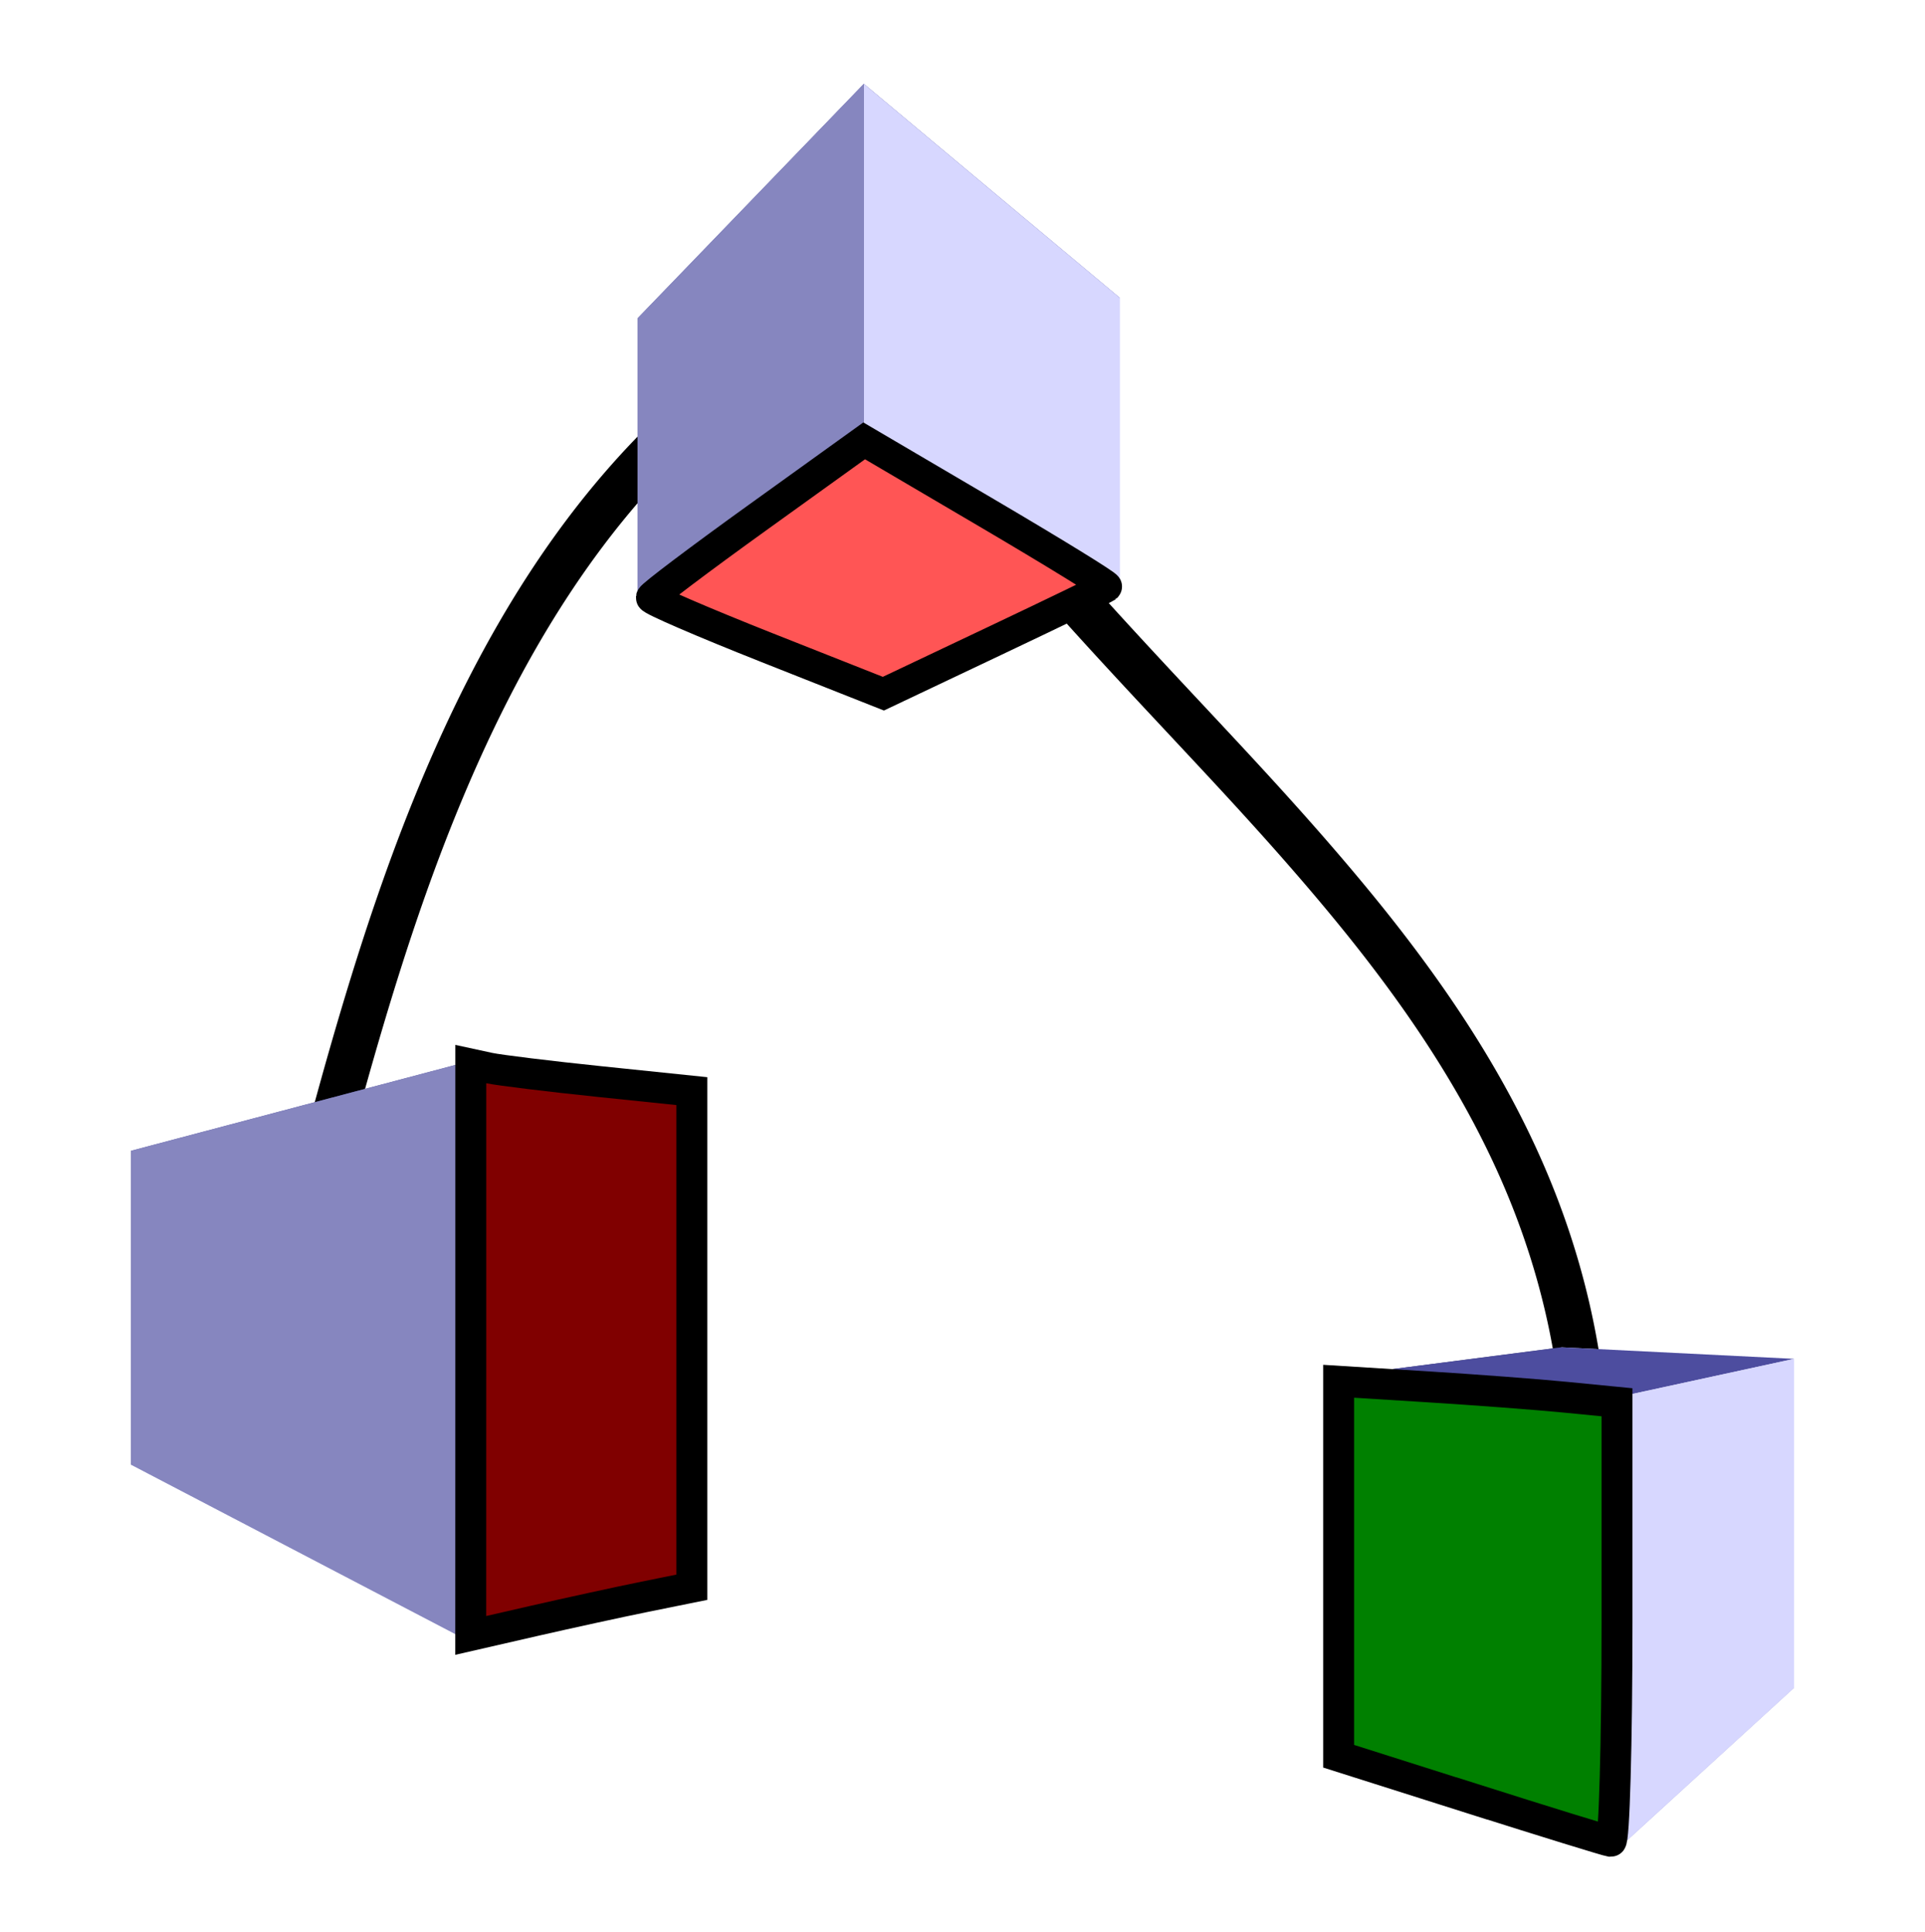 <?xml version="1.0" encoding="UTF-8" standalone="no"?>
<svg
   aria-hidden="true"
   role="img"
   class="iconify iconify--logos"
   width="31.88"
   height="32"
   preserveAspectRatio="xMidYMid meet"
   viewBox="0 0 256 257"
   version="1.1"
   id="svg49"
   sodipodi:docname="vite.svg"
   inkscape:version="1.2.1 (9c6d41e, 2022-07-14)"
   xmlns:inkscape="http://www.inkscape.org/namespaces/inkscape"
   xmlns:sodipodi="http://sodipodi.sourceforge.net/DTD/sodipodi-0.dtd"
   xmlns="http://www.w3.org/2000/svg"
   xmlns:svg="http://www.w3.org/2000/svg">
  <sodipodi:namedview
     id="namedview51"
     pagecolor="#ffffff"
     bordercolor="#000000"
     borderopacity="0.25"
     inkscape:showpageshadow="2"
     inkscape:pageopacity="0.0"
     inkscape:pagecheckerboard="0"
     inkscape:deskcolor="#d1d1d1"
     showgrid="false"
     inkscape:zoom="9.3998595"
     inkscape:cx="15.212993"
     inkscape:cy="11.595918"
     inkscape:window-width="1277"
     inkscape:window-height="906"
     inkscape:window-x="162"
     inkscape:window-y="38"
     inkscape:window-maximized="0"
     inkscape:current-layer="svg49" />
  <defs
     id="defs43">
    <inkscape:path-effect
       effect="powerstroke"
       id="path-effect388"
       is_visible="true"
       lpeversion="1"
       offset_points="0.202,2.99"
       not_jump="true"
       sort_points="true"
       interpolator_type="CentripetalCatmullRom"
       interpolator_beta="0.75"
       start_linecap_type="round"
       linejoin_type="spiro"
       miter_limit="4"
       scale_width="1"
       end_linecap_type="round" />
    <inkscape:path-effect
       effect="simplify"
       id="path-effect386"
       is_visible="true"
       lpeversion="1"
       steps="1"
       threshold="0.005"
       smooth_angles="0"
       helper_size="0"
       simplify_individual_paths="false"
       simplify_just_coalesce="false"
       step="1" />
    <inkscape:path-effect
       effect="powerstroke"
       id="path-effect381"
       is_visible="true"
       lpeversion="1"
       offset_points="0.259,2.99"
       not_jump="true"
       sort_points="true"
       interpolator_type="CentripetalCatmullRom"
       interpolator_beta="0.75"
       start_linecap_type="round"
       linejoin_type="spiro"
       miter_limit="4"
       scale_width="1"
       end_linecap_type="round" />
    <inkscape:path-effect
       effect="simplify"
       id="path-effect379"
       is_visible="true"
       lpeversion="1"
       steps="1"
       threshold="0.005"
       smooth_angles="0"
       helper_size="0"
       simplify_individual_paths="false"
       simplify_just_coalesce="false"
       step="1" />
    <inkscape:perspective
       sodipodi:type="inkscape:persp3d"
       inkscape:vp_x="-35.609136 : 89.907499 : 1"
       inkscape:vp_y="0 : 1431.9771 : 0"
       inkscape:vp_z="301.37037 : 89.907499 : 1"
       inkscape:persp3d-origin="132.88062 : 28.571147 : 1"
       id="perspective269" />
    <linearGradient
       id="IconifyId1813088fe1fbc01fb466"
       x1="-.828%"
       x2="57.636%"
       y1="7.652%"
       y2="78.411%">
      <stop
         offset="0%"
         stop-color="#41D1FF"
         id="stop31" />
      <stop
         offset="100%"
         stop-color="#BD34FE"
         id="stop33" />
    </linearGradient>
    <linearGradient
       id="IconifyId1813088fe1fbc01fb467"
       x1="43.376%"
       x2="50.316%"
       y1="2.242%"
       y2="89.03%">
      <stop
         offset="0%"
         stop-color="#FFEA83"
         id="stop36" />
      <stop
         offset="8.333%"
         stop-color="#FFDD35"
         id="stop38" />
      <stop
         offset="100%"
         stop-color="#FFA800"
         id="stop40" />
    </linearGradient>
  </defs>
  <path
     d="m 46.097,153.826 c 1.311,-4.933 4.986,-18.836 9.506,-32.009 2.544,-7.416 6.505,-18.069 12.018,-28.849 4.946,-9.672 10.666,-18.546 17.416,-26.334 9.26,-10.684 18.255,-16.732 24.17,-20.144 a 2.99,2.99 90 0 0 -2.987,-5.18 c -6.33,3.65 -15.897,10.095 -25.701,21.407 -7.126,8.222 -13.102,17.518 -18.221,27.528 -5.698,11.142 -9.764,22.095 -12.35,29.631 -4.598,13.401 -8.323,27.498 -9.629,32.414 a 2.99,2.99 90 0 0 5.779,1.535 z"
     id="path-1"
     inkscape:path-effect="#path-effect379;#path-effect381"
     inkscape:original-d="M 43.207833,153.05791 C 53.675099,111.24854 71.524176,63.584379 107.71339,43.899998"
     style="fill:#000000;fill-rule:nonzero;stroke:none;stroke-width:5.189"
     inkscape:label="path-1" />
  <path
     d="m 132.648,72.319 c 4.522,5.448 9.475,11.073 19.96,22.297 1.988,2.128 2.858,3.056 4.846,5.185 6.366,6.819 15.933,17.061 23.907,27.323 7.491,9.64 13.735,19.4 18.311,29.861 6.366,14.552 7.887,26.938 8.263,35.194 a 2.99,2.99 90 0 0 5.973,-0.272 c -0.399,-8.756 -2.018,-21.911 -8.758,-37.319 -4.829,-11.04 -11.369,-21.226 -19.068,-31.133 -8.168,-10.511 -17.923,-20.949 -24.258,-27.734 -1.39,-1.489 -3.457,-3.696 -4.847,-5.186 C 146.54,79.36 141.672,73.828 137.25,68.5 a 2.99,2.99 90 0 0 -4.601,3.819 z"
     id="path-1-8"
     inkscape:path-effect="#path-effect386;#path-effect388"
     inkscape:original-d="m 134.94908,70.409777 c 20.41567,29.265347 63.11708,56.382993 70.23939,95.123333 1.43734,7.81806 2.64322,19.78548 5.73383,26.50977"
     style="fill:#000000;fill-rule:nonzero;stroke:none;stroke-width:5.189" />
  <g
     sodipodi:type="inkscape:box3d"
     id="g271"
     style="fill:none;stroke:#000000;stroke-width:3.78"
     inkscape:perspectiveID="#perspective269"
     inkscape:corner0="0.399494 : 0.16475535 : 0 : 1"
     inkscape:corner7="0.11959521 : 0.12817875 : 0.25 : 1">
    <path
       sodipodi:type="inkscape:box3dside"
       id="path283"
       style="fill:#e9e9ff;fill-rule:evenodd;stroke:none;stroke-linejoin:round"
       inkscape:box3dsidetype="11"
       d="m 117.609,61.248 31.317,-21.631 v 38.243 l -31.317,15.142 z"
       points="148.926,39.617 148.926,77.86 117.609,93.001 117.609,61.248 " />
    <path
       sodipodi:type="inkscape:box3dside"
       id="path273"
       style="fill:#353564;fill-rule:evenodd;stroke:none;stroke-linejoin:round"
       inkscape:box3dsidetype="6"
       d="M 84.778,42.341 V 79.766 L 117.609,93.001 V 61.248 Z"
       points="84.778,79.766 117.609,93.001 117.609,61.248 84.778,42.341 " />
    <path
       sodipodi:type="inkscape:box3dside"
       id="path275"
       style="fill:#4d4d9f;fill-rule:evenodd;stroke:none;stroke-linejoin:round"
       inkscape:box3dsidetype="5"
       d="m 84.778,42.341 30.103,-31.188 34.045,28.465 -31.317,21.631 z"
       points="114.881,11.153 148.926,39.617 117.609,61.248 84.778,42.341 " />
    <path
       sodipodi:type="inkscape:box3dside"
       id="path281"
       style="fill:#ff5555;fill-rule:evenodd;stroke:none;stroke-linejoin:round"
       inkscape:box3dsidetype="13"
       d="m 84.778,79.766 30.103,-21.832 34.045,19.925 -31.317,15.142 z"
       points="114.881,57.935 148.926,77.86 117.609,93.001 84.778,79.766 " />
    <path
       sodipodi:type="inkscape:box3dside"
       id="path279"
       style="fill:#d7d7ff;fill-rule:evenodd;stroke:none;stroke-linejoin:round"
       inkscape:box3dsidetype="14"
       d="m 114.881,11.153 v 46.782 l 34.045,19.925 V 39.617 Z"
       points="114.881,57.935 148.926,77.86 148.926,39.617 114.881,11.153 " />
    <path
       sodipodi:type="inkscape:box3dside"
       id="path277"
       style="fill:#8686bf;fill-rule:evenodd;stroke:none;stroke-linejoin:round"
       inkscape:box3dsidetype="3"
       d="M 84.778,42.341 114.881,11.153 V 57.935 L 84.778,79.766 Z"
       points="114.881,11.153 114.881,57.935 84.778,79.766 84.778,42.341 " />
  </g>
  <g
     sodipodi:type="inkscape:box3d"
     id="g285"
     style="fill:none;stroke:#000000;stroke-width:3.78"
     inkscape:perspectiveID="#perspective269"
     inkscape:corner0="-0.21102351 : 0.034054948 : 0 : 1"
     inkscape:corner7="-0.32824287 : 0.0058885059 : 0.25 : 1">
    <path
       sodipodi:type="inkscape:box3dside"
       id="path297"
       style="fill:#e9e9ff;fill-rule:evenodd;stroke:none;stroke-width:5.189;stroke-linejoin:round"
       inkscape:box3dsidetype="11"
       d="m 207.656,179.191 30.939,1.539 v 43.757 l -30.939,-6.475 z"
       points="238.594,180.73 238.594,224.487 207.656,218.012 207.656,179.191 " />
    <path
       sodipodi:type="inkscape:box3dside"
       id="path287"
       style="fill:#353564;fill-rule:evenodd;stroke:none;stroke-linejoin:round"
       inkscape:box3dsidetype="6"
       d="m 177.953,183.025 v 51.122 l 29.703,-16.135 v -38.821 z"
       points="177.953,234.147 207.656,218.012 207.656,179.191 177.953,183.025 " />
    <path
       sodipodi:type="inkscape:box3dside"
       id="path295"
       style="fill:#afafde;fill-rule:evenodd;stroke:none;stroke-linejoin:round"
       inkscape:box3dsidetype="13"
       d="m 177.953,234.147 37.27,11.701 23.372,-21.36 -30.939,-6.475 z"
       points="215.223,245.847 238.594,224.487 207.656,218.012 177.953,234.147 " />
    <path
       sodipodi:type="inkscape:box3dside"
       id="path289"
       style="fill:#4d4d9f;fill-rule:evenodd;stroke:none;stroke-linejoin:round"
       inkscape:box3dsidetype="5"
       d="m 177.953,183.025 37.27,2.78 23.372,-5.075 -30.939,-1.539 z"
       points="215.223,185.805 238.594,180.73 207.656,179.191 177.953,183.025 " />
    <path
       sodipodi:type="inkscape:box3dside"
       id="path293"
       style="fill:#d7d7ff;fill-rule:evenodd;stroke:none;stroke-linejoin:round"
       inkscape:box3dsidetype="14"
       d="m 215.223,185.805 v 60.042 l 23.372,-21.36 v -43.757 z"
       points="215.223,245.847 238.594,224.487 238.594,180.73 215.223,185.805 " />
    <path
       sodipodi:type="inkscape:box3dside"
       id="path291"
       style="fill:#008000;fill-rule:evenodd;stroke:none;stroke-linejoin:round"
       inkscape:box3dsidetype="3"
       d="m 177.953,183.025 37.27,2.78 v 60.042 l -37.27,-11.701 z"
       points="215.223,185.805 215.223,245.847 177.953,234.147 177.953,183.025 " />
  </g>
  <g
     sodipodi:type="inkscape:box3d"
     id="g299"
     style="fill:none;stroke:#000000;stroke-width:3.78"
     inkscape:perspectiveID="#perspective269"
     inkscape:corner0="2.1772297 : 0.073972878 : 0 : 1"
     inkscape:corner7="0.72878672 : -0.018640364 : 0.25 : 1">
    <path
       sodipodi:type="inkscape:box3dside"
       id="path311"
       style="fill:#e9e9ff;fill-rule:evenodd;stroke:none;stroke-linejoin:round"
       inkscape:box3dsidetype="11"
       d="m 38.121,154.082 53.987,-9.524 v 67.021 L 38.121,192.778 Z"
       points="92.108,144.558 92.108,211.579 38.121,192.778 38.121,154.082 " />
    <path
       sodipodi:type="inkscape:box3dside"
       id="path301"
       style="fill:#353564;fill-rule:evenodd;stroke:none;stroke-linejoin:round"
       inkscape:box3dsidetype="6"
       d="m 17.406,153.058 v 41.741 l 20.716,-2.021 v -38.696 z"
       points="17.406,194.799 38.121,192.778 38.121,154.082 17.406,153.058 " />
    <path
       sodipodi:type="inkscape:box3dside"
       id="path309"
       style="fill:#afafde;fill-rule:evenodd;stroke:none;stroke-linejoin:round"
       inkscape:box3dsidetype="13"
       d="m 17.406,194.799 44.437,23.213 30.265,-6.433 -53.987,-18.801 z"
       points="61.843,218.012 92.108,211.579 38.121,192.778 17.406,194.799 " />
    <path
       sodipodi:type="inkscape:box3dside"
       id="path303"
       style="fill:#4d4d9f;fill-rule:evenodd;stroke:none;stroke-linejoin:round"
       inkscape:box3dsidetype="5"
       d="m 17.406,153.058 44.437,-11.759 30.265,3.259 -53.987,9.524 z"
       points="61.843,141.299 92.108,144.558 38.121,154.082 17.406,153.058 " />
    <path
       sodipodi:type="inkscape:box3dside"
       id="path307"
       style="fill:#d7d7ff;fill-rule:evenodd;stroke:none;stroke-linejoin:round"
       inkscape:box3dsidetype="14"
       d="m 61.843,141.299 v 76.713 l 30.265,-6.433 v -67.021 z"
       points="61.843,218.012 92.108,211.579 92.108,144.558 61.843,141.299 " />
    <path
       sodipodi:type="inkscape:box3dside"
       id="path305"
       style="fill:#8686bf;fill-rule:evenodd;stroke:none;stroke-linejoin:round"
       inkscape:box3dsidetype="3"
       d="M 17.406,153.058 61.843,141.299 v 76.713 L 17.406,194.799 Z"
       points="61.843,141.299 61.843,218.012 17.406,194.799 17.406,153.058 " />
  </g>
  <path
     style="fill:#800000;stroke:#000000;stroke-width:0.512"
     d="m 7.797,22.353 v -4.731 l 0.305,0.066 c 0.168,0.036 0.992,0.137 1.831,0.224 l 1.525,0.158 v 4.108 4.108 l -0.78,0.158 c -0.429,0.087 -1.253,0.267 -1.831,0.399 l -1.051,0.241 z"
     id="path532"
     transform="matrix(8.031,0,0,8.031,-0.018,0)" />
  <path
     style="fill:#008000;stroke:#000000;stroke-width:0.512"
     d="m 24.373,29.784 -2.203,-0.699 v -3.105 -3.105 l 1.458,0.091 c 0.802,0.05 1.839,0.128 2.305,0.174 l 0.847,0.083 v 3.642 c 0,2.003 -0.046,3.637 -0.102,3.63 -0.056,-0.007 -1.093,-0.327 -2.305,-0.712 z"
     id="path603"
     transform="matrix(8.031,0,0,8.031,-0.018,0)" />
  <path
     style="fill:#ff5555;stroke:#000000;stroke-width:0.512"
     d="m 12.706,10.727 c -1.058,-0.419 -1.922,-0.792 -1.918,-0.829 0.004,-0.037 0.798,-0.637 1.765,-1.332 l 1.759,-1.265 2.025,1.19 c 1.114,0.655 2.01,1.206 1.99,1.226 -0.019,0.019 -0.859,0.426 -1.866,0.903 l -1.831,0.868 z"
     id="path674"
     transform="matrix(8.031,0,0,8.031,-0.018,0)" />
</svg>

